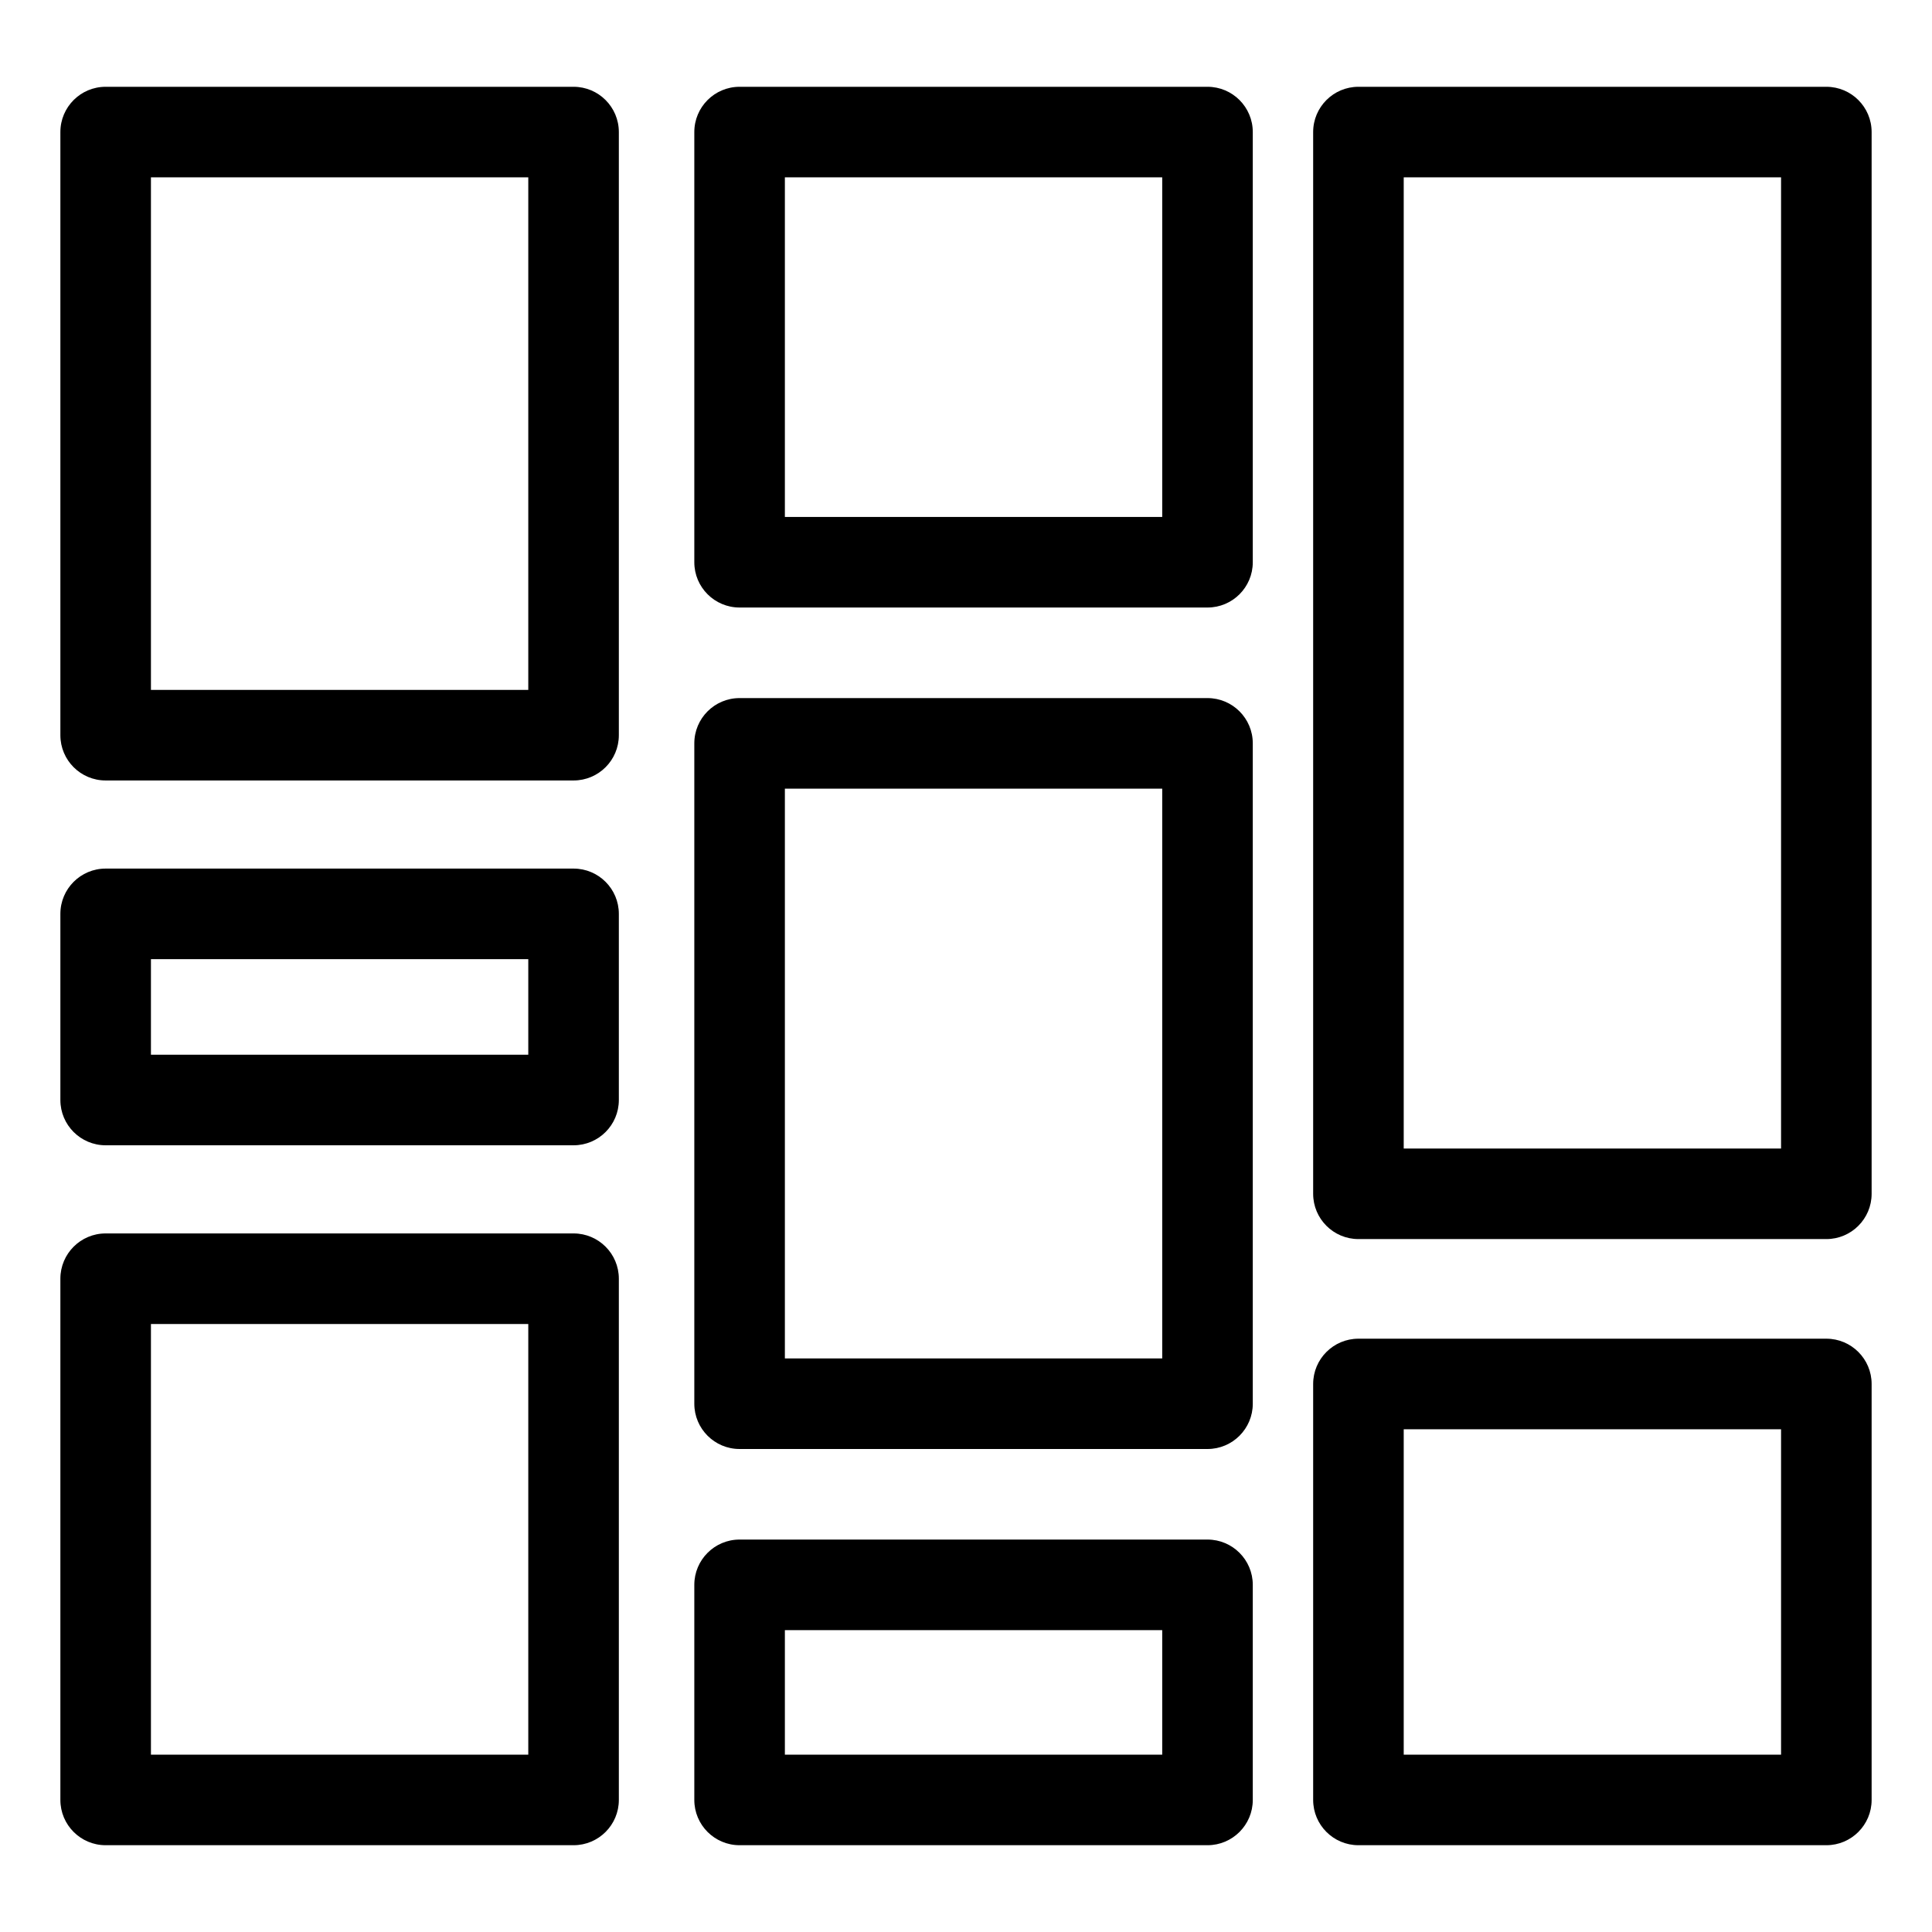<?xml version="1.0" ?><!DOCTYPE svg  PUBLIC '-//W3C//DTD SVG 1.1//EN'  'http://www.w3.org/Graphics/SVG/1.1/DTD/svg11.dtd'><svg enable-background="new 0 0 64 64" height="64px" id="Layer_1" version="1.1" viewBox="0 0 64 64" width="64px" xml:space="preserve" xmlns="http://www.w3.org/2000/svg" xmlns:xlink="http://www.w3.org/1999/xlink"><path d="M19,2.875H3.5c-0.829,0-1.5,0.671-1.5,1.5v19.979c0,0.829,0.671,1.5,1.5,1.5H19c0.829,0,1.5-0.671,1.5-1.5V4.375  C20.5,3.546,19.829,2.875,19,2.875z M17.5,22.854H5V5.875h12.5V22.854z"/><path d="M19,28.773H3.5c-0.829,0-1.5,0.671-1.5,1.5v6.166c0,0.828,0.671,1.5,1.5,1.5H19c0.829,0,1.5-0.672,1.5-1.5v-6.166  C20.5,29.445,19.829,28.773,19,28.773z M17.5,34.939H5v-3.166h12.5V34.939z"/><path d="M19,40.859H3.5c-0.829,0-1.5,0.672-1.5,1.5v17.266c0,0.828,0.671,1.5,1.5,1.5H19c0.829,0,1.5-0.672,1.5-1.5V42.359  C20.5,41.531,19.829,40.859,19,40.859z M17.5,58.125H5V43.859h12.5V58.125z"/><path d="M40,2.875H24.5c-0.829,0-1.5,0.671-1.5,1.5v14.25c0,0.829,0.671,1.5,1.5,1.5H40c0.828,0,1.5-0.671,1.5-1.5V4.375  C41.5,3.546,40.828,2.875,40,2.875z M38.5,17.125H26V5.875h12.5V17.125z"/><path d="M40,23.125H24.5c-0.829,0-1.5,0.671-1.5,1.5V46.5c0,0.828,0.671,1.5,1.5,1.5H40c0.828,0,1.5-0.672,1.5-1.5V24.625  C41.5,23.796,40.828,23.125,40,23.125z M38.5,45H26V26.125h12.5V45z"/><path d="M40,51H24.5c-0.829,0-1.5,0.672-1.5,1.5v7.125c0,0.828,0.671,1.5,1.5,1.5H40c0.828,0,1.5-0.672,1.5-1.5V52.5  C41.5,51.672,40.828,51,40,51z M38.5,58.125H26V54h12.5V58.125z"/><path d="M60.5,2.875H45c-0.828,0-1.5,0.671-1.5,1.5v35.171c0,0.828,0.672,1.5,1.5,1.5h15.5c0.828,0,1.5-0.672,1.5-1.5V4.375  C62,3.546,61.328,2.875,60.5,2.875z M59,38.046H46.5V5.875H59V38.046z"/><path d="M60.5,44.346H45c-0.828,0-1.5,0.672-1.5,1.5v13.779c0,0.828,0.672,1.5,1.5,1.5h15.5c0.828,0,1.5-0.672,1.5-1.5V45.846  C62,45.018,61.328,44.346,60.5,44.346z M59,58.125H46.5V47.346H59V58.125z"/></svg>